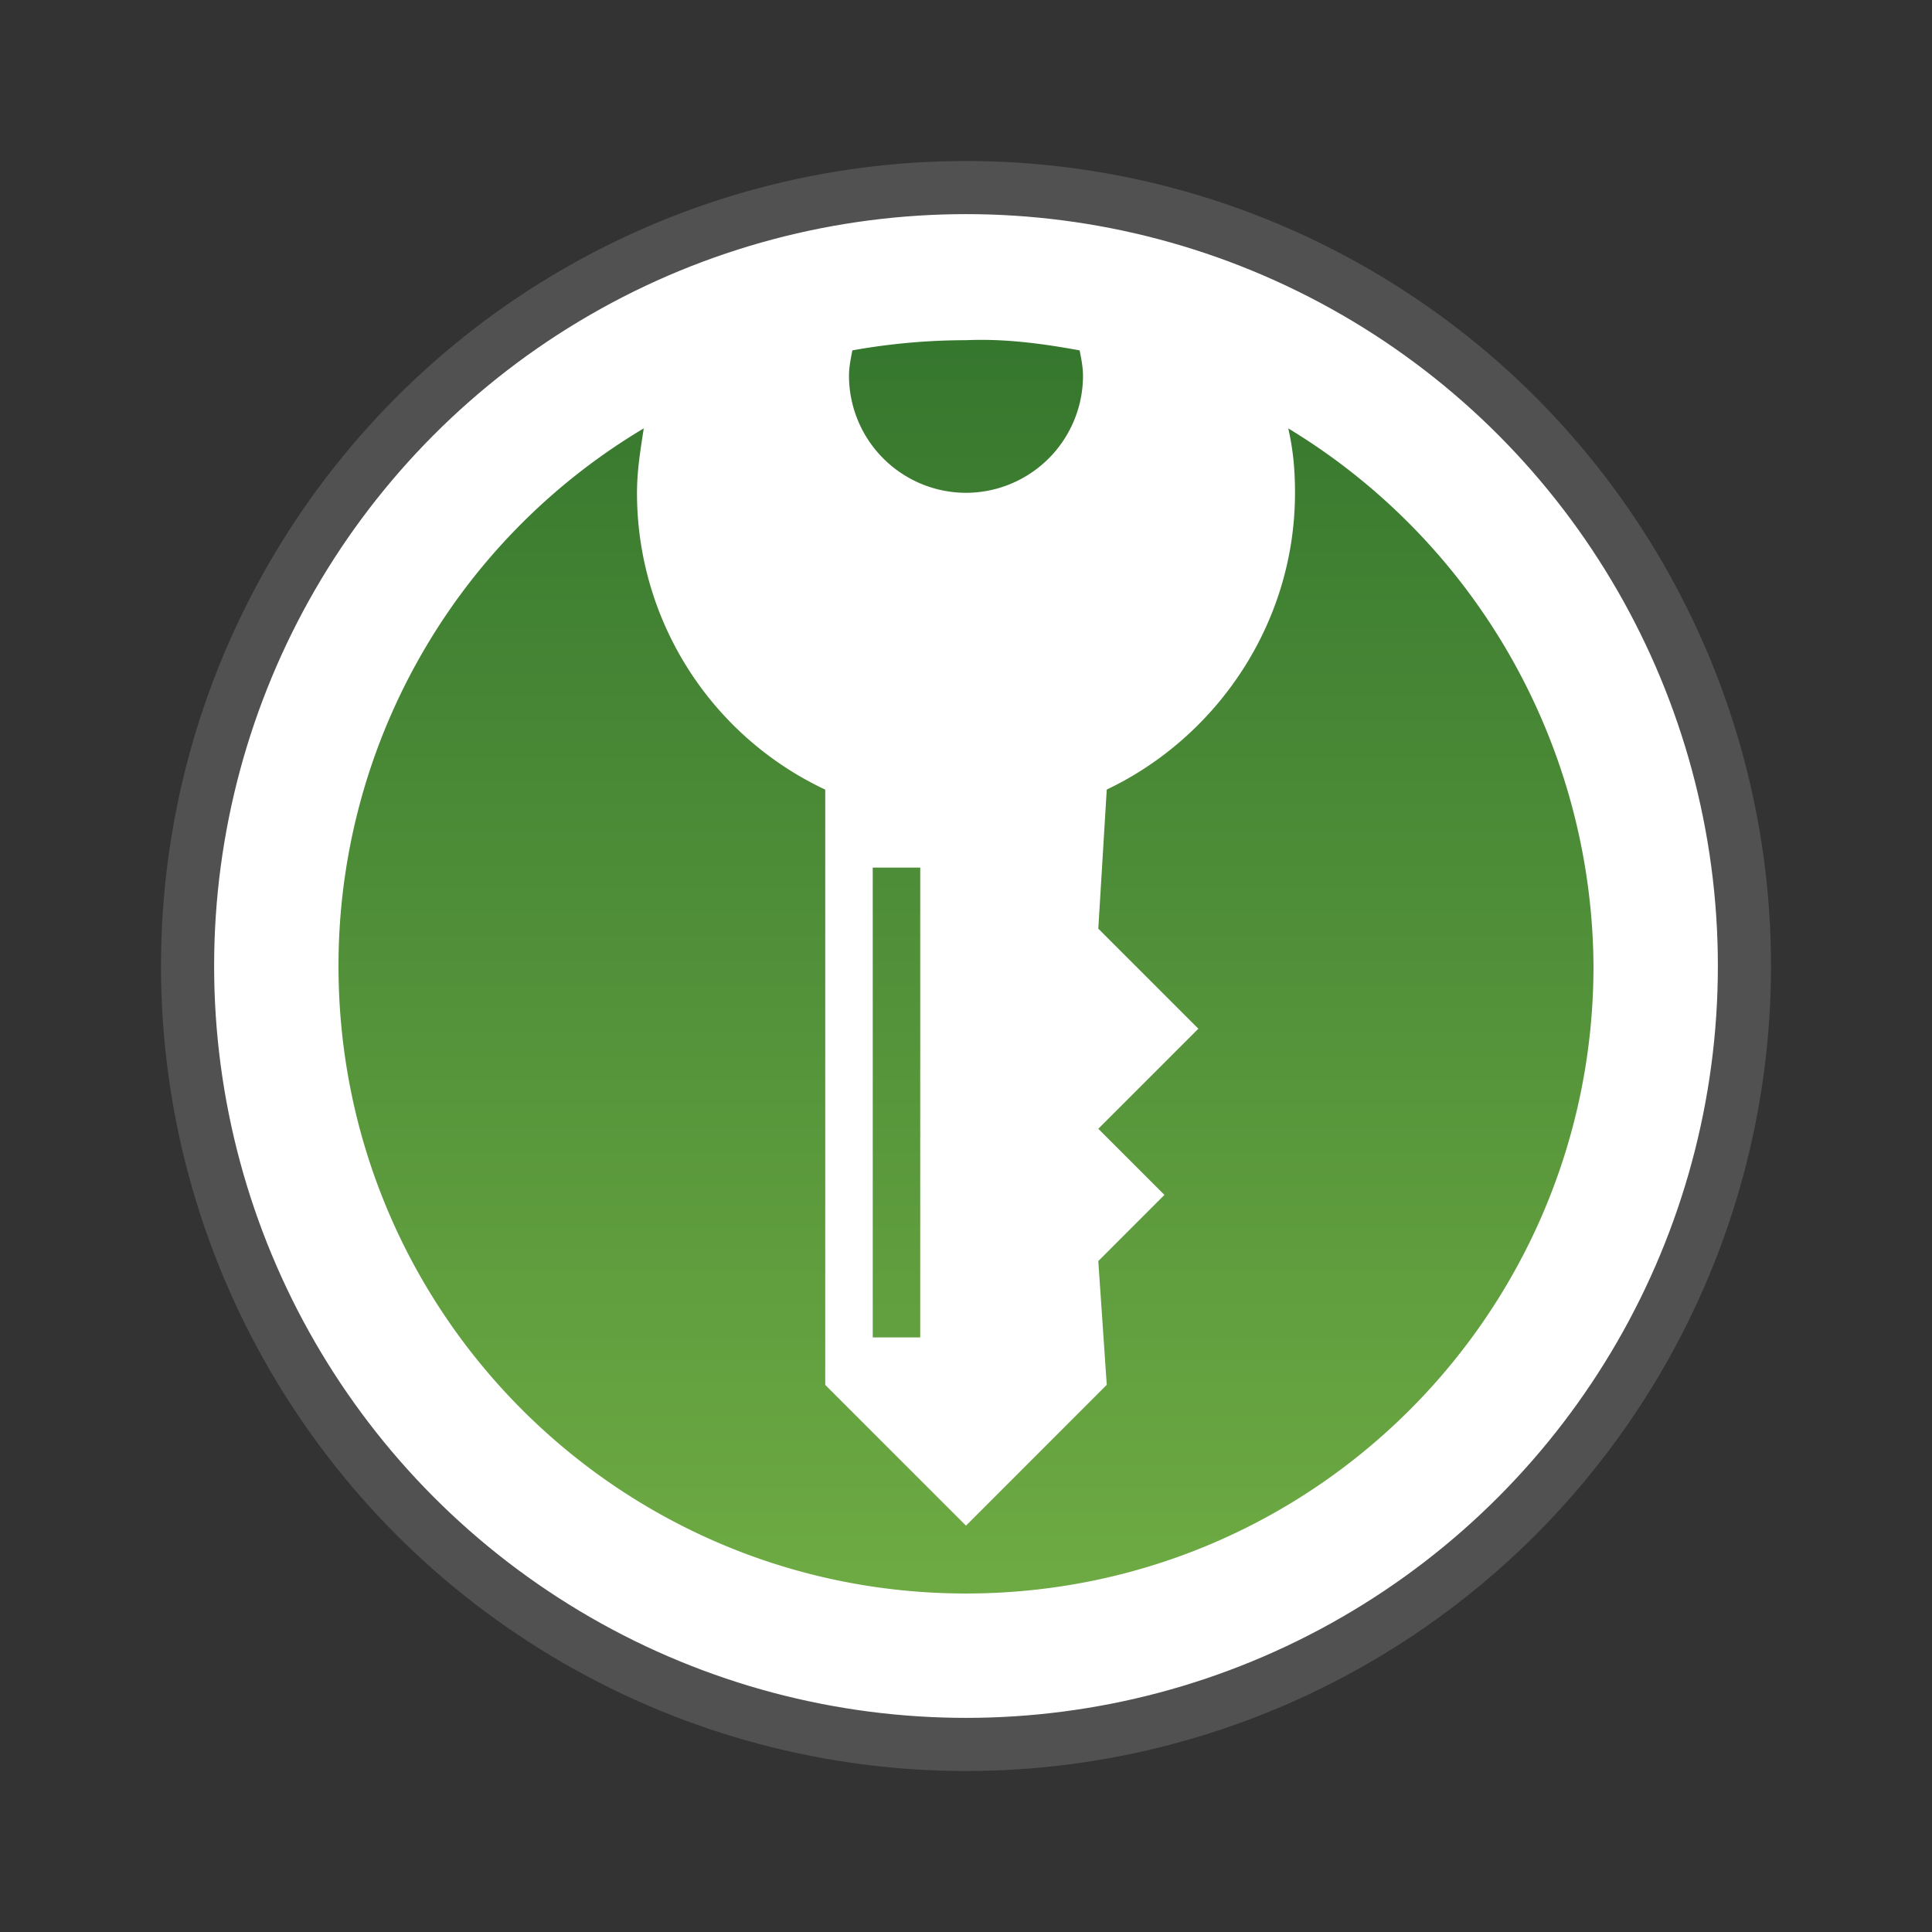 <svg xmlns="http://www.w3.org/2000/svg" width="48" height="48"><rect width="100%" height="100%" fill="#333333" stroke="none"/><circle cx="24" cy="24" r="19.34" style="clip-rule:evenodd;fill:#fff;fill-rule:evenodd;stroke:#515151;stroke-width:1.32;stroke-linecap:round;stroke-linejoin:round"/><linearGradient id="a" x1="50" x2="50" y1="-654.863" y2="-728.467" gradientTransform="matrix(.421 0 0 -.421 2.932 -267.624)" gradientUnits="userSpaceOnUse"><stop offset="0" style="stop-color:#35762e"/><stop offset="1" style="stop-color:#6daa43"/></linearGradient><path d="M26.823 8.705c.042.21.084.421.084.632A2.913 2.913 0 0 1 24 12.244a2.913 2.913 0 0 1-2.907-2.907c0-.21.042-.422.084-.632A16 16 0 0 1 24 8.452c.97-.042 1.896.084 2.823.253m-10.997 3.54a8.14 8.14 0 0 0 4.677 7.373v14.79L24 37.904l3.497-3.498-.21-3.075 1.643-1.644-1.643-1.643 2.486-2.486-2.486-2.486.21-3.455c2.739-1.306 4.677-4.13 4.677-7.374 0-.548-.042-1.053-.168-1.6A15.73 15.73 0 0 1 39.59 24c0 8.596-6.952 15.59-15.59 15.59-8.596 0-15.59-6.952-15.59-15.59a15.54 15.54 0 0 1 7.584-13.357c-.084.548-.168 1.053-.168 1.601m5.857 9.311h1.18v11.672h-1.18z" style="fill:url(#a);stroke-width:.421"/></svg>